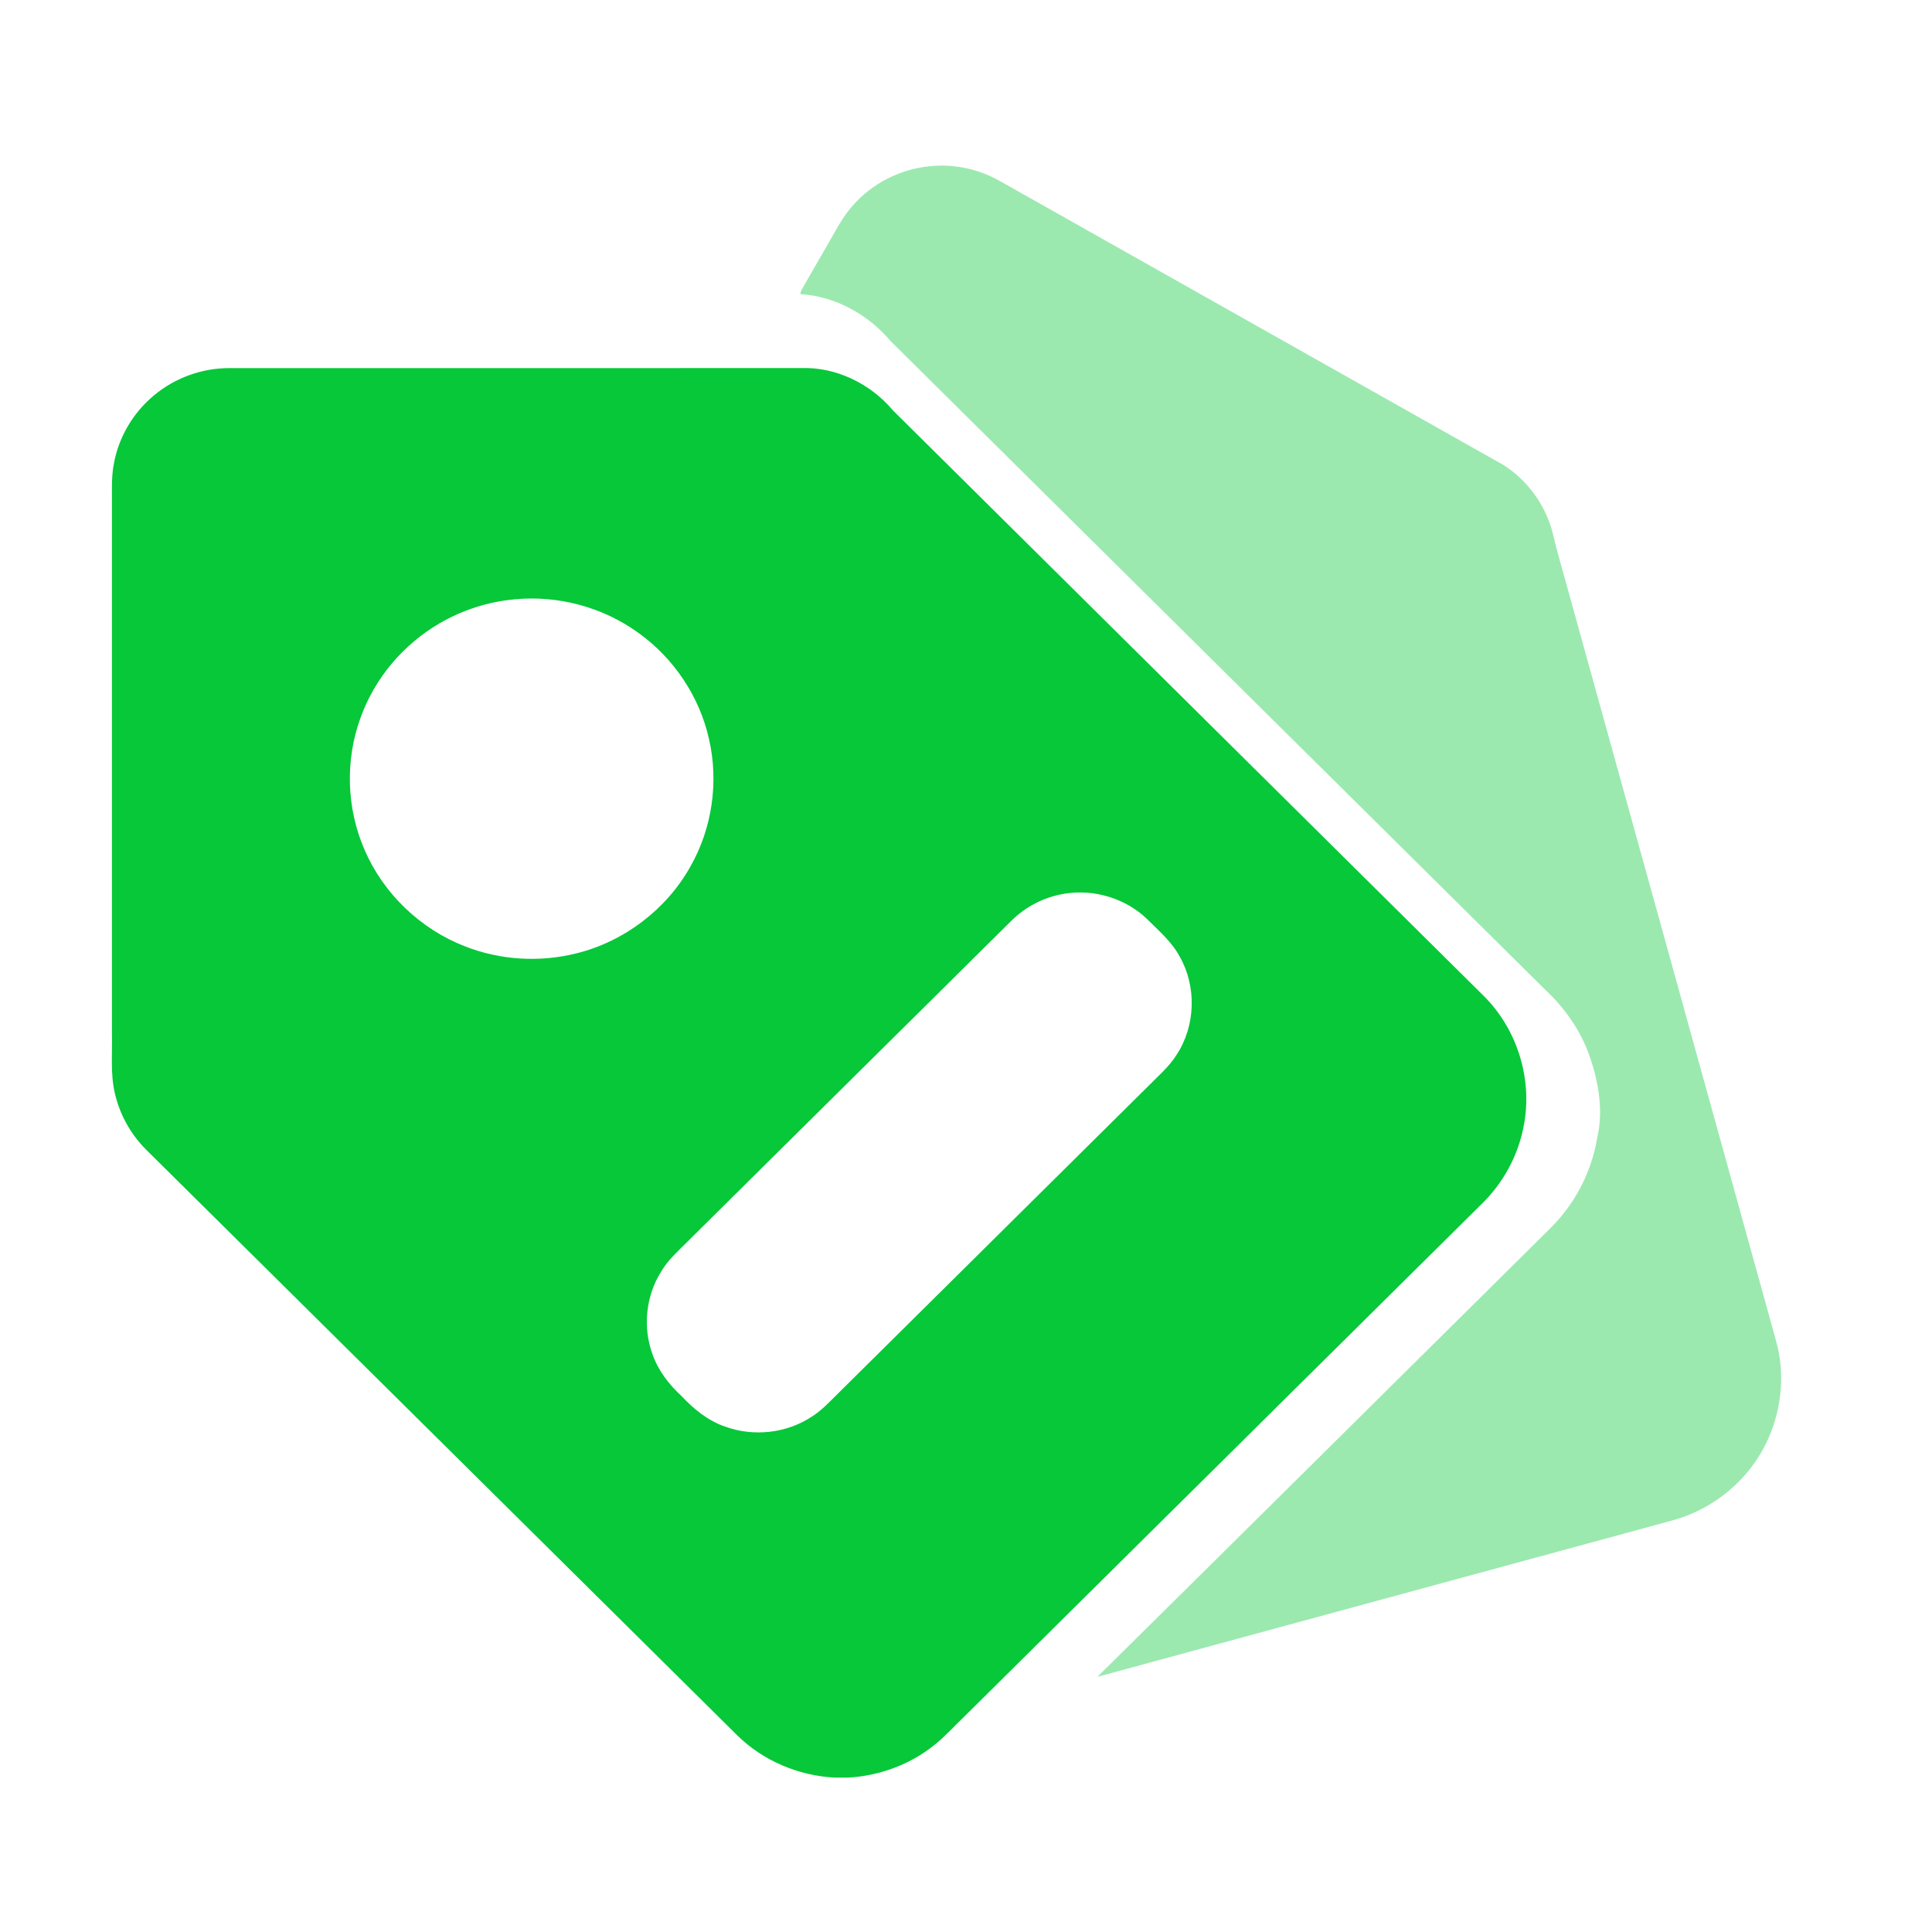 <svg xmlns="http://www.w3.org/2000/svg" xmlns:xlink="http://www.w3.org/1999/xlink" fill="none" version="1.1" width="70" height="70" viewBox="0 0 70 70"><defs><clipPath id="master_svg0_7_092"><rect x="0" y="0" width="70" height="70" rx="0"/></clipPath></defs><g clip-path="url(#master_svg0_7_092)"><g><path d="M5.583,14.322C6.332,13.696,7.306,13.339,8.286,13.338C15.198,13.337,22.11,13.339,29.021,13.336C30.295,13.289,31.543,13.906,32.352,14.869C39.485,21.946,46.63,29.013,53.764,36.09C54.983,37.303,55.539,39.123,55.206,40.802C55.003,41.884,54.447,42.894,53.648,43.657C47.386,49.86,41.125,56.065,34.863,62.269C34.523,62.595,34.208,62.949,33.835,63.24C32.963,63.937,31.867,64.337,30.752,64.405L30.224,64.405C28.921,64.333,27.647,63.793,26.718,62.881C19.571,55.8,12.424,48.72,5.278,41.638C4.728,41.083,4.336,40.375,4.163,39.617C3.992,38.897,4.077,38.152,4.056,37.421L4.056,17.97C4.054,17.582,4.05,17.192,4.124,16.809C4.296,15.844,4.824,14.948,5.583,14.322ZM18.631,21.716C17.683,21.803,16.756,22.102,15.934,22.58C14.618,23.341,13.581,24.569,13.068,25.992C12.498,27.537,12.551,29.296,13.215,30.804C13.896,32.38,15.234,33.662,16.844,34.287C18.121,34.79,19.558,34.876,20.888,34.541C22.623,34.11,24.153,32.943,25.017,31.392C25.804,30.009,26.044,28.335,25.691,26.788C25.349,25.244,24.413,23.841,23.118,22.921C21.836,21.995,20.209,21.559,18.631,21.716ZM38.554,32.384C37.829,32.501,37.148,32.855,36.632,33.373C32.722,37.246,28.813,41.12,24.904,44.992C24.569,45.329,24.205,45.648,23.962,46.061C23.397,46.946,23.282,48.09,23.643,49.072C23.85,49.661,24.239,50.167,24.699,50.586C25.138,51.057,25.652,51.476,26.27,51.688C27.299,52.065,28.503,51.932,29.416,51.326C29.78,51.097,30.069,50.775,30.374,50.478C34.101,46.785,37.828,43.092,41.556,39.399C41.926,39.018,42.345,38.672,42.63,38.218C43.321,37.166,43.363,35.74,42.737,34.649C42.452,34.119,41.986,33.724,41.566,33.304C40.783,32.548,39.631,32.199,38.554,32.384Z" fill="#06C839" fill-opacity="1" style="mix-blend-mode:passthrough"/></g><g><path d="M29,10.658C30.267,10.73,31.46,11.4,32.267,12.357C40.163,20.184,48.062,28.008,55.959,35.833C56.686,36.507,57.274,37.339,57.598,38.276C57.923,39.224,58.102,40.259,57.865,41.247C57.663,42.467,57.065,43.613,56.185,44.488C50.708,49.91,45.242,55.34,39.76,60.755C46.424,58.945,53.087,57.13,59.751,55.318C60.302,55.16,60.871,55.044,61.392,54.8C62.089,54.486,62.714,54.022,63.216,53.45C64.375,52.144,64.82,50.257,64.349,48.579C61.865,39.602,59.374,30.626,56.887,21.649C56.676,20.858,56.432,20.075,56.249,19.277C55.982,18.286,55.34,17.393,54.465,16.843C48.399,13.422,42.333,10,36.266,6.581C35.486,6.128,34.561,5.924,33.661,6.025C32.602,6.134,31.591,6.651,30.895,7.451C30.645,7.73,30.445,8.048,30.265,8.375C29.879,9.045,29.496,9.718,29.108,10.387C29.062,10.472,29,10.557,29,10.658Z" fill="#06C839" fill-opacity="0.4" style="mix-blend-mode:passthrough"/></g></g></svg>